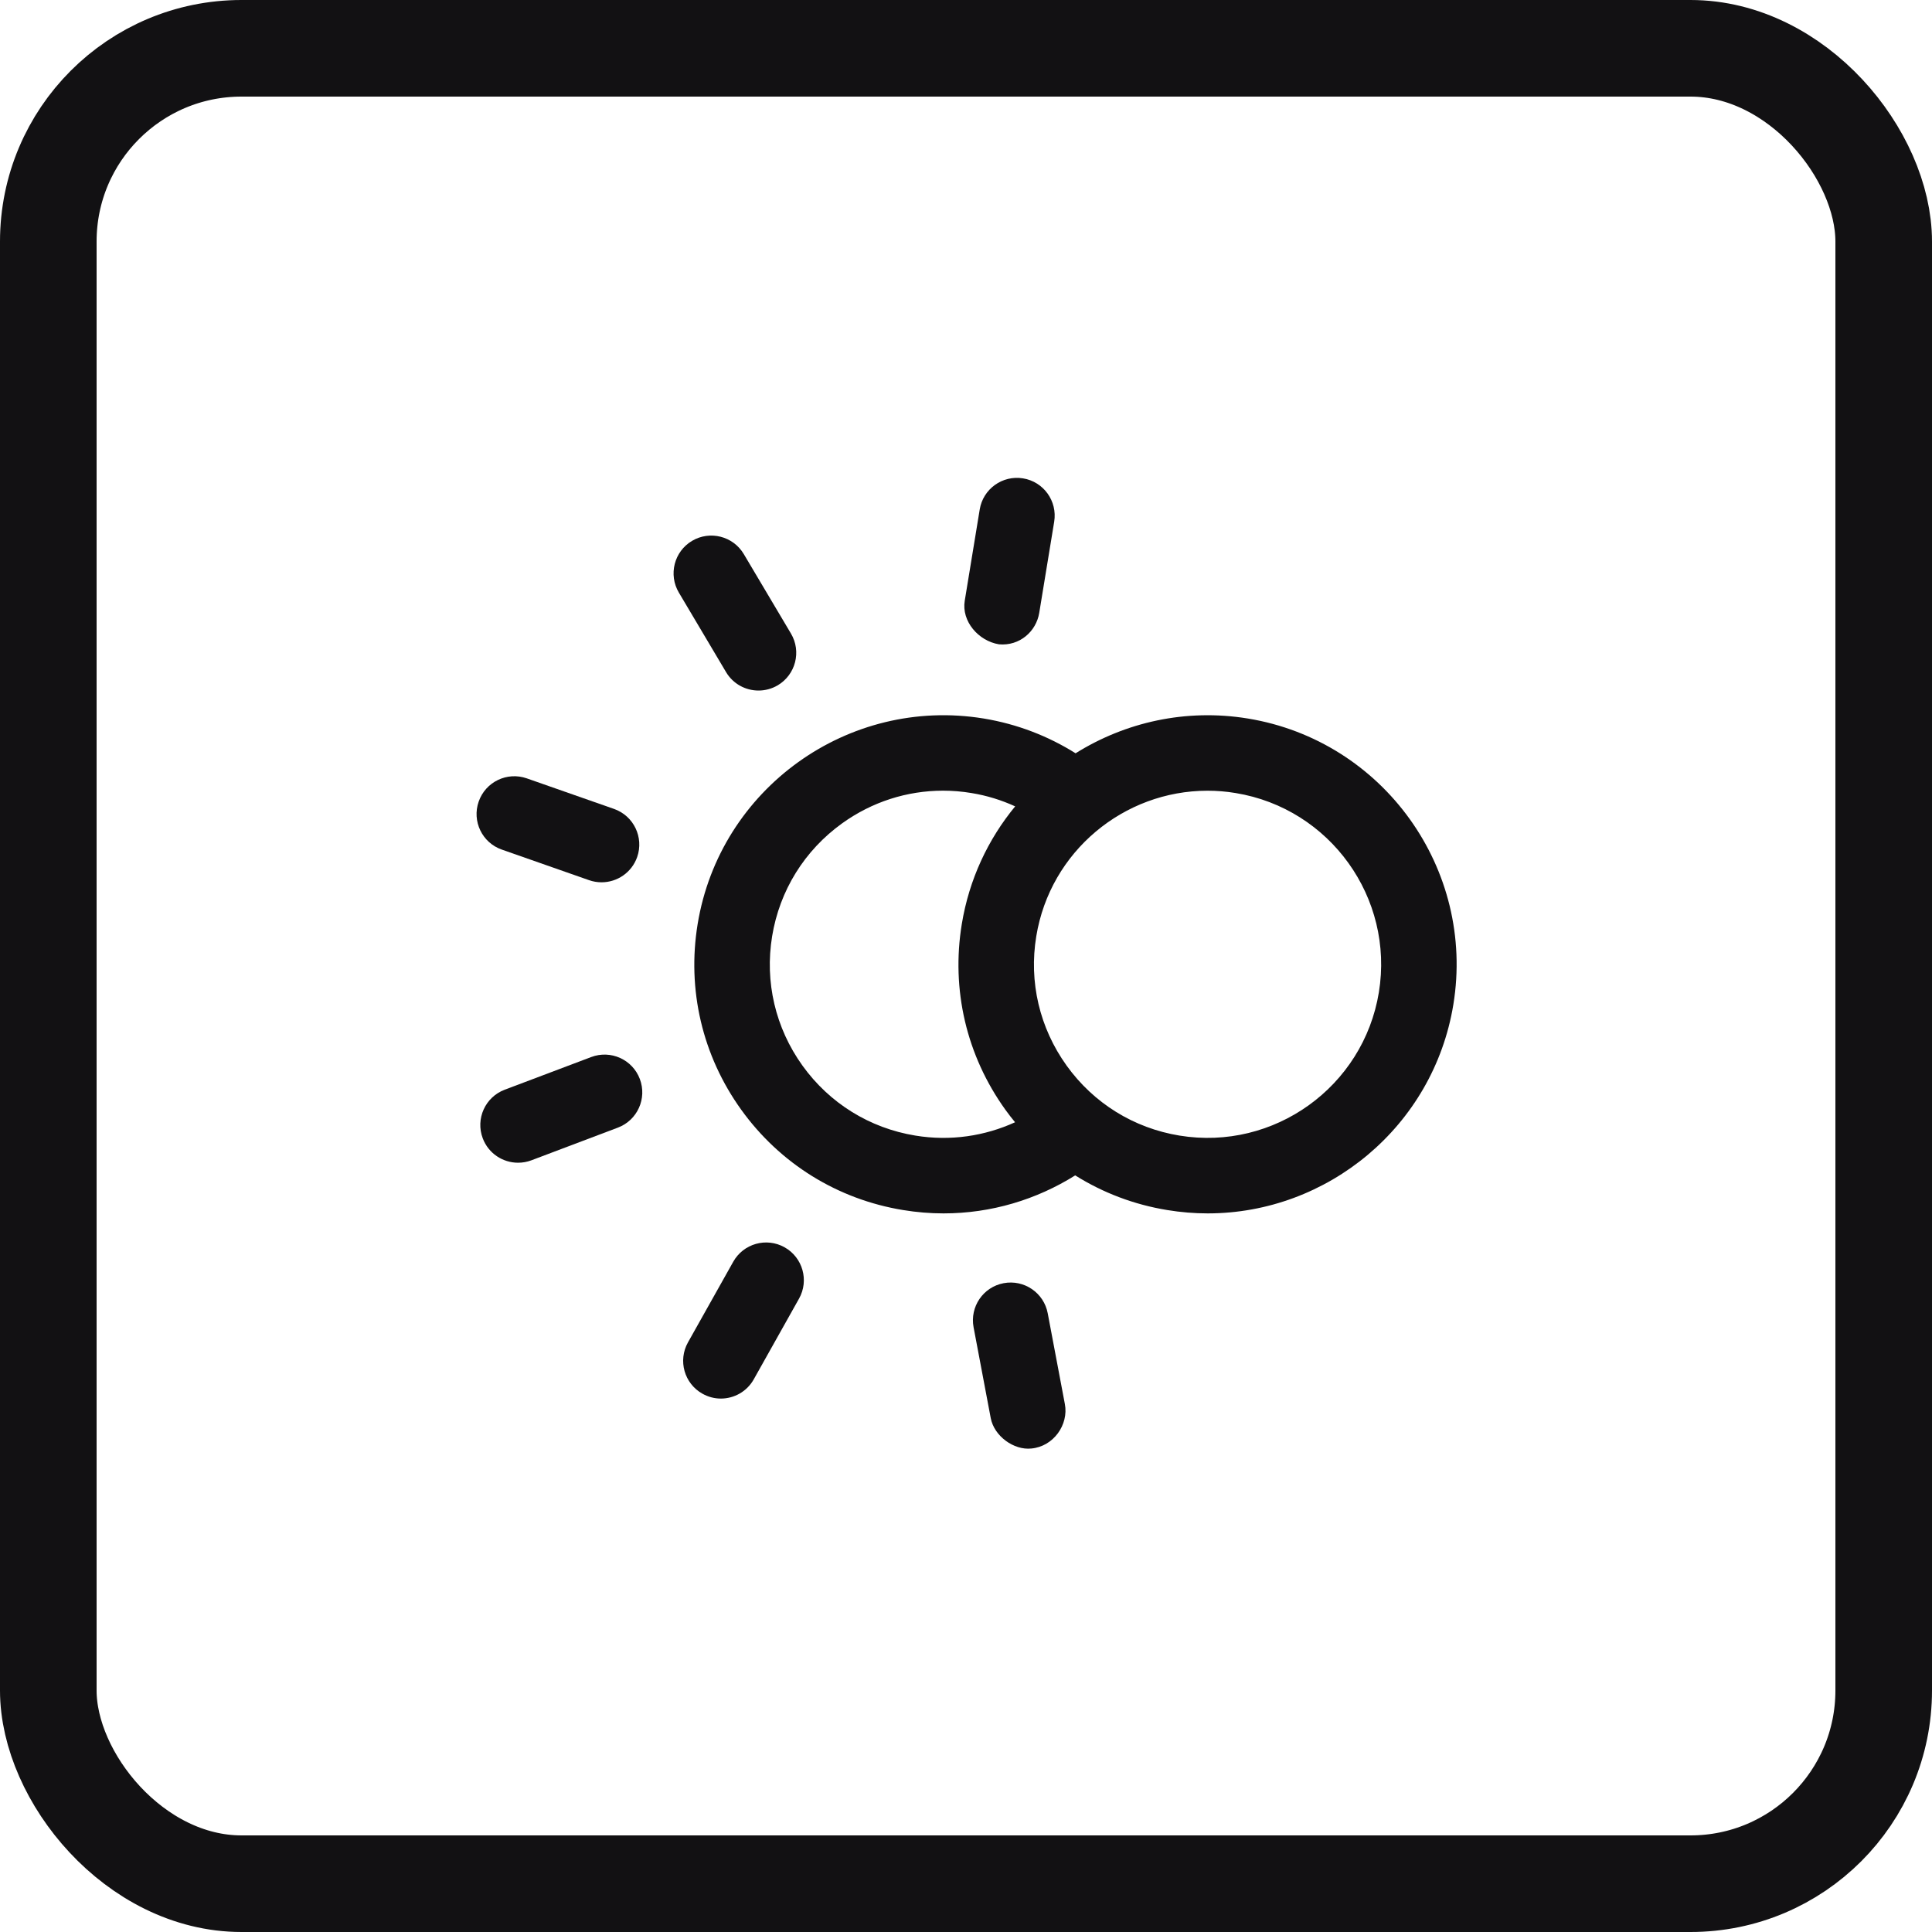 <svg width="40" height="40" viewBox="0 0 40 40" fill="none" xmlns="http://www.w3.org/2000/svg">
<path d="M14.444 19.131C14.221 20.49 14.541 21.855 15.345 22.974C16.149 24.092 17.34 24.831 18.699 25.053C18.98 25.099 19.259 25.122 19.535 25.122C20.521 25.122 21.46 24.837 22.261 24.335C22.835 24.695 23.48 24.941 24.168 25.053C24.449 25.099 24.728 25.122 25.004 25.122C27.483 25.122 29.676 23.323 30.09 20.799C30.549 17.993 28.641 15.336 25.835 14.876C24.549 14.666 23.295 14.954 22.269 15.596C21.705 15.242 21.064 14.991 20.366 14.876C17.561 14.417 14.904 16.326 14.444 19.131ZM21.455 19.384C21.743 17.624 23.271 16.371 24.999 16.371C25.192 16.371 25.387 16.386 25.582 16.419C27.538 16.739 28.868 18.59 28.548 20.546C28.227 22.502 26.376 23.832 24.42 23.511C23.473 23.356 22.643 22.841 22.083 22.062C21.523 21.282 21.299 20.331 21.455 19.384ZM20.814 22.974C20.878 23.064 20.946 23.15 21.016 23.235C20.391 23.52 19.679 23.631 18.951 23.511C18.004 23.356 17.174 22.841 16.614 22.062C16.054 21.282 15.831 20.331 15.986 19.384C16.141 18.437 16.656 17.607 17.436 17.046C18.053 16.602 18.779 16.37 19.525 16.37C19.72 16.37 19.917 16.386 20.113 16.419C20.434 16.471 20.736 16.566 21.018 16.695C20.459 17.373 20.065 18.203 19.913 19.131C19.69 20.49 20.01 21.855 20.814 22.974Z" fill="#121113"/>
<path d="M20.683 13.34C21.111 13.378 21.453 13.073 21.516 12.69L21.826 10.801C21.895 10.375 21.607 9.973 21.181 9.904C20.755 9.834 20.353 10.123 20.284 10.548L19.974 12.437C19.904 12.863 20.257 13.27 20.683 13.34Z" fill="#121113"/>
<path d="M12.24 21.885L10.45 22.561C10.046 22.713 9.842 23.164 9.995 23.568C10.113 23.881 10.41 24.073 10.726 24.073C10.818 24.073 10.911 24.057 11.002 24.023L12.793 23.346C13.196 23.194 13.4 22.743 13.247 22.339C13.095 21.936 12.644 21.732 12.24 21.885Z" fill="#121113"/>
<path d="M21.692 27.19C21.612 26.766 21.204 26.487 20.779 26.567C20.355 26.647 20.077 27.055 20.157 27.48L20.512 29.36C20.583 29.735 20.991 30.028 21.352 29.99C21.814 29.948 22.128 29.494 22.047 29.07L21.692 27.19Z" fill="#121113"/>
<path d="M16.244 25.824C15.868 25.613 15.392 25.747 15.181 26.123L14.244 27.792C14.033 28.168 14.166 28.644 14.543 28.855C14.664 28.923 14.795 28.956 14.924 28.956C15.198 28.956 15.463 28.812 15.606 28.557L16.543 26.887C16.754 26.511 16.62 26.035 16.244 25.824Z" fill="#121113"/>
<path d="M10.39 17.59L12.196 18.223C12.282 18.253 12.369 18.267 12.454 18.267C12.777 18.267 13.079 18.066 13.192 17.744C13.334 17.337 13.12 16.891 12.713 16.748L10.906 16.115C10.499 15.973 10.053 16.187 9.911 16.595C9.768 17.002 9.982 17.448 10.39 17.59Z" fill="#121113"/>
<path d="M15.704 14.297C15.84 14.297 15.977 14.262 16.103 14.188C16.474 13.967 16.596 13.488 16.376 13.117L15.399 11.471C15.178 11.1 14.699 10.978 14.328 11.198C13.957 11.418 13.835 11.898 14.055 12.269L15.032 13.915C15.178 14.161 15.438 14.297 15.704 14.297Z" fill="#121113"/>
<rect x="1" y="1" width="38" height="38" rx="4" stroke="#121113" stroke-width="2"/>
</svg>
